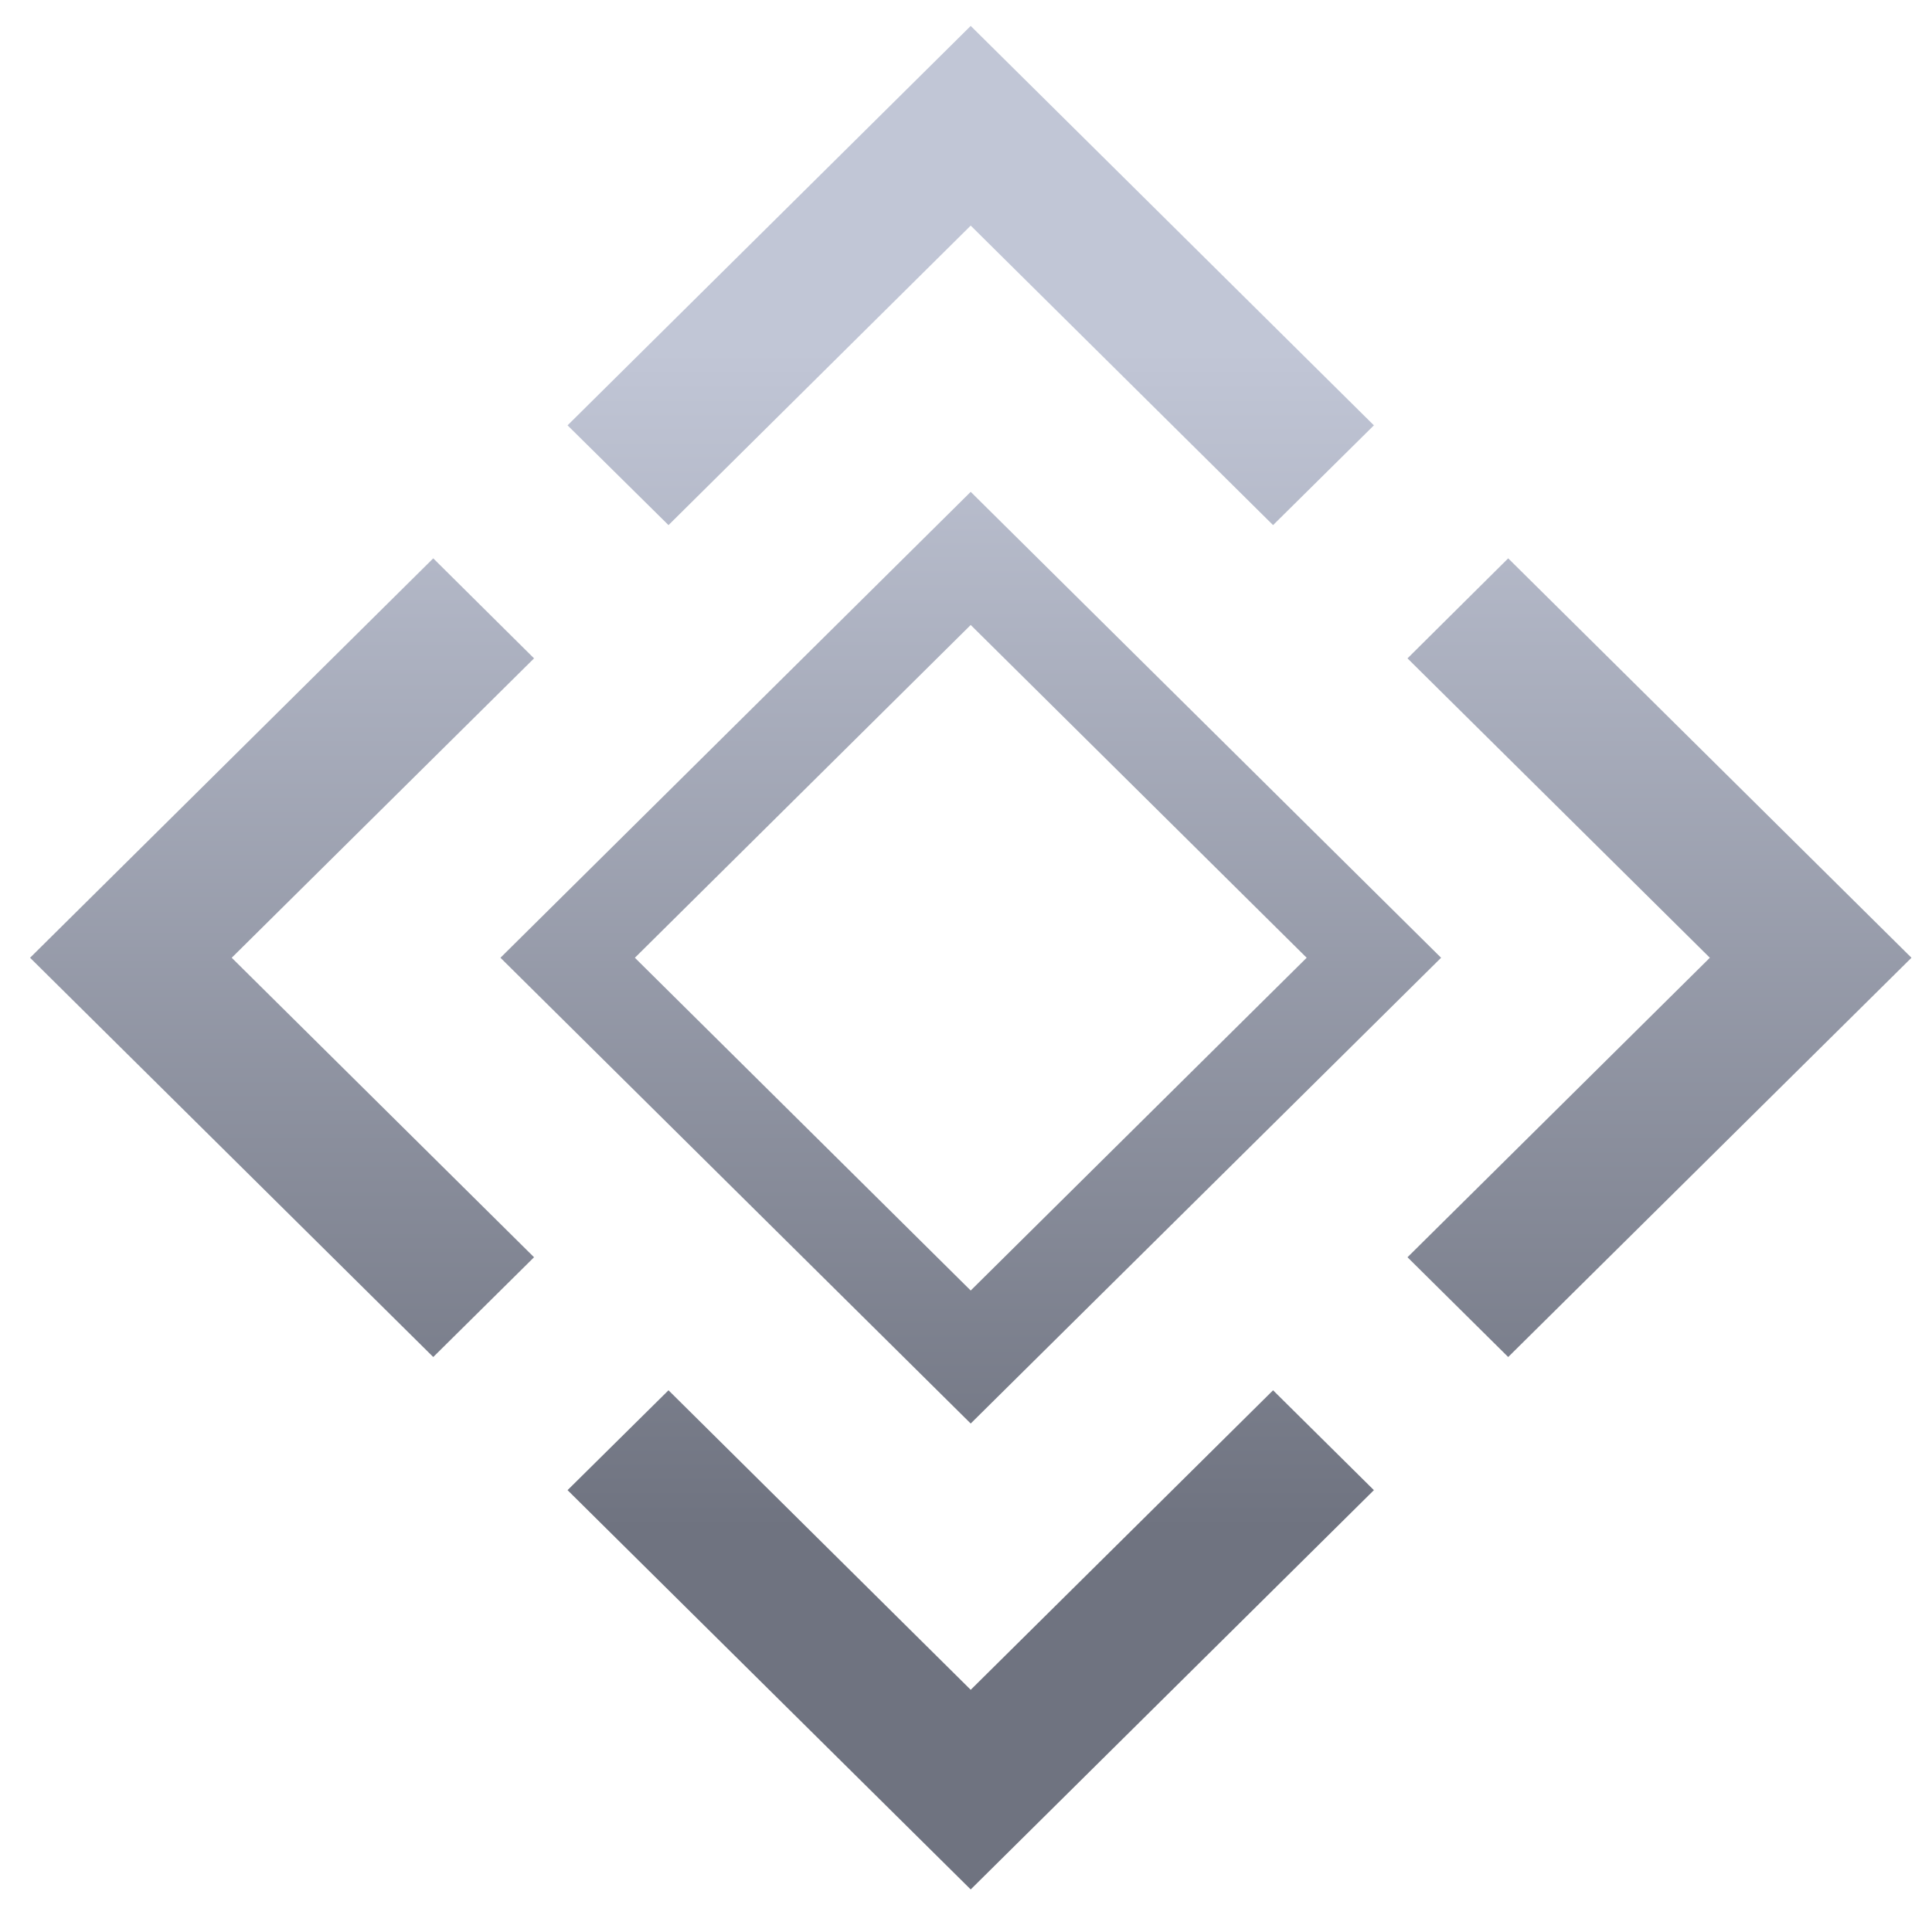 <svg xmlns="http://www.w3.org/2000/svg" xmlns:xlink="http://www.w3.org/1999/xlink" width="64" height="64" viewBox="0 0 64 64" version="1.1"><defs><linearGradient id="linear0" gradientUnits="userSpaceOnUse" x1="0" y1="0" x2="0" y2="1" gradientTransform="matrix(63.119,0,0,38.912,0.495,11.683)"><stop offset="0" style="stop-color:#c1c6d6;stop-opacity:1;"/><stop offset="1" style="stop-color:#6f7380;stop-opacity:1;"/></linearGradient></defs><g id="surface1"><path style=" stroke:none;fill-rule:nonzero;fill:url(#linear0);" d="M 32.156 0.859 L 18.801 14.09 L 22.145 17.395 L 32.156 7.473 L 42.172 17.395 L 45.512 14.09 Z M 32.156 16.293 L 16.578 31.727 L 32.156 47.156 L 47.738 31.727 Z M 14.352 18.496 L 0.996 31.727 L 14.352 44.953 L 17.691 41.648 L 7.676 31.727 L 17.691 21.809 Z M 49.961 18.496 L 46.625 21.809 L 56.641 31.727 L 46.625 41.648 L 49.961 44.953 L 63.32 31.727 Z M 32.156 20.703 L 43.285 31.727 L 32.156 42.75 L 21.031 31.727 Z M 22.145 46.055 L 18.801 49.363 L 32.156 62.59 L 45.512 49.363 L 42.172 46.055 L 32.156 55.977 Z M 22.145 46.055 "/></g></svg>
